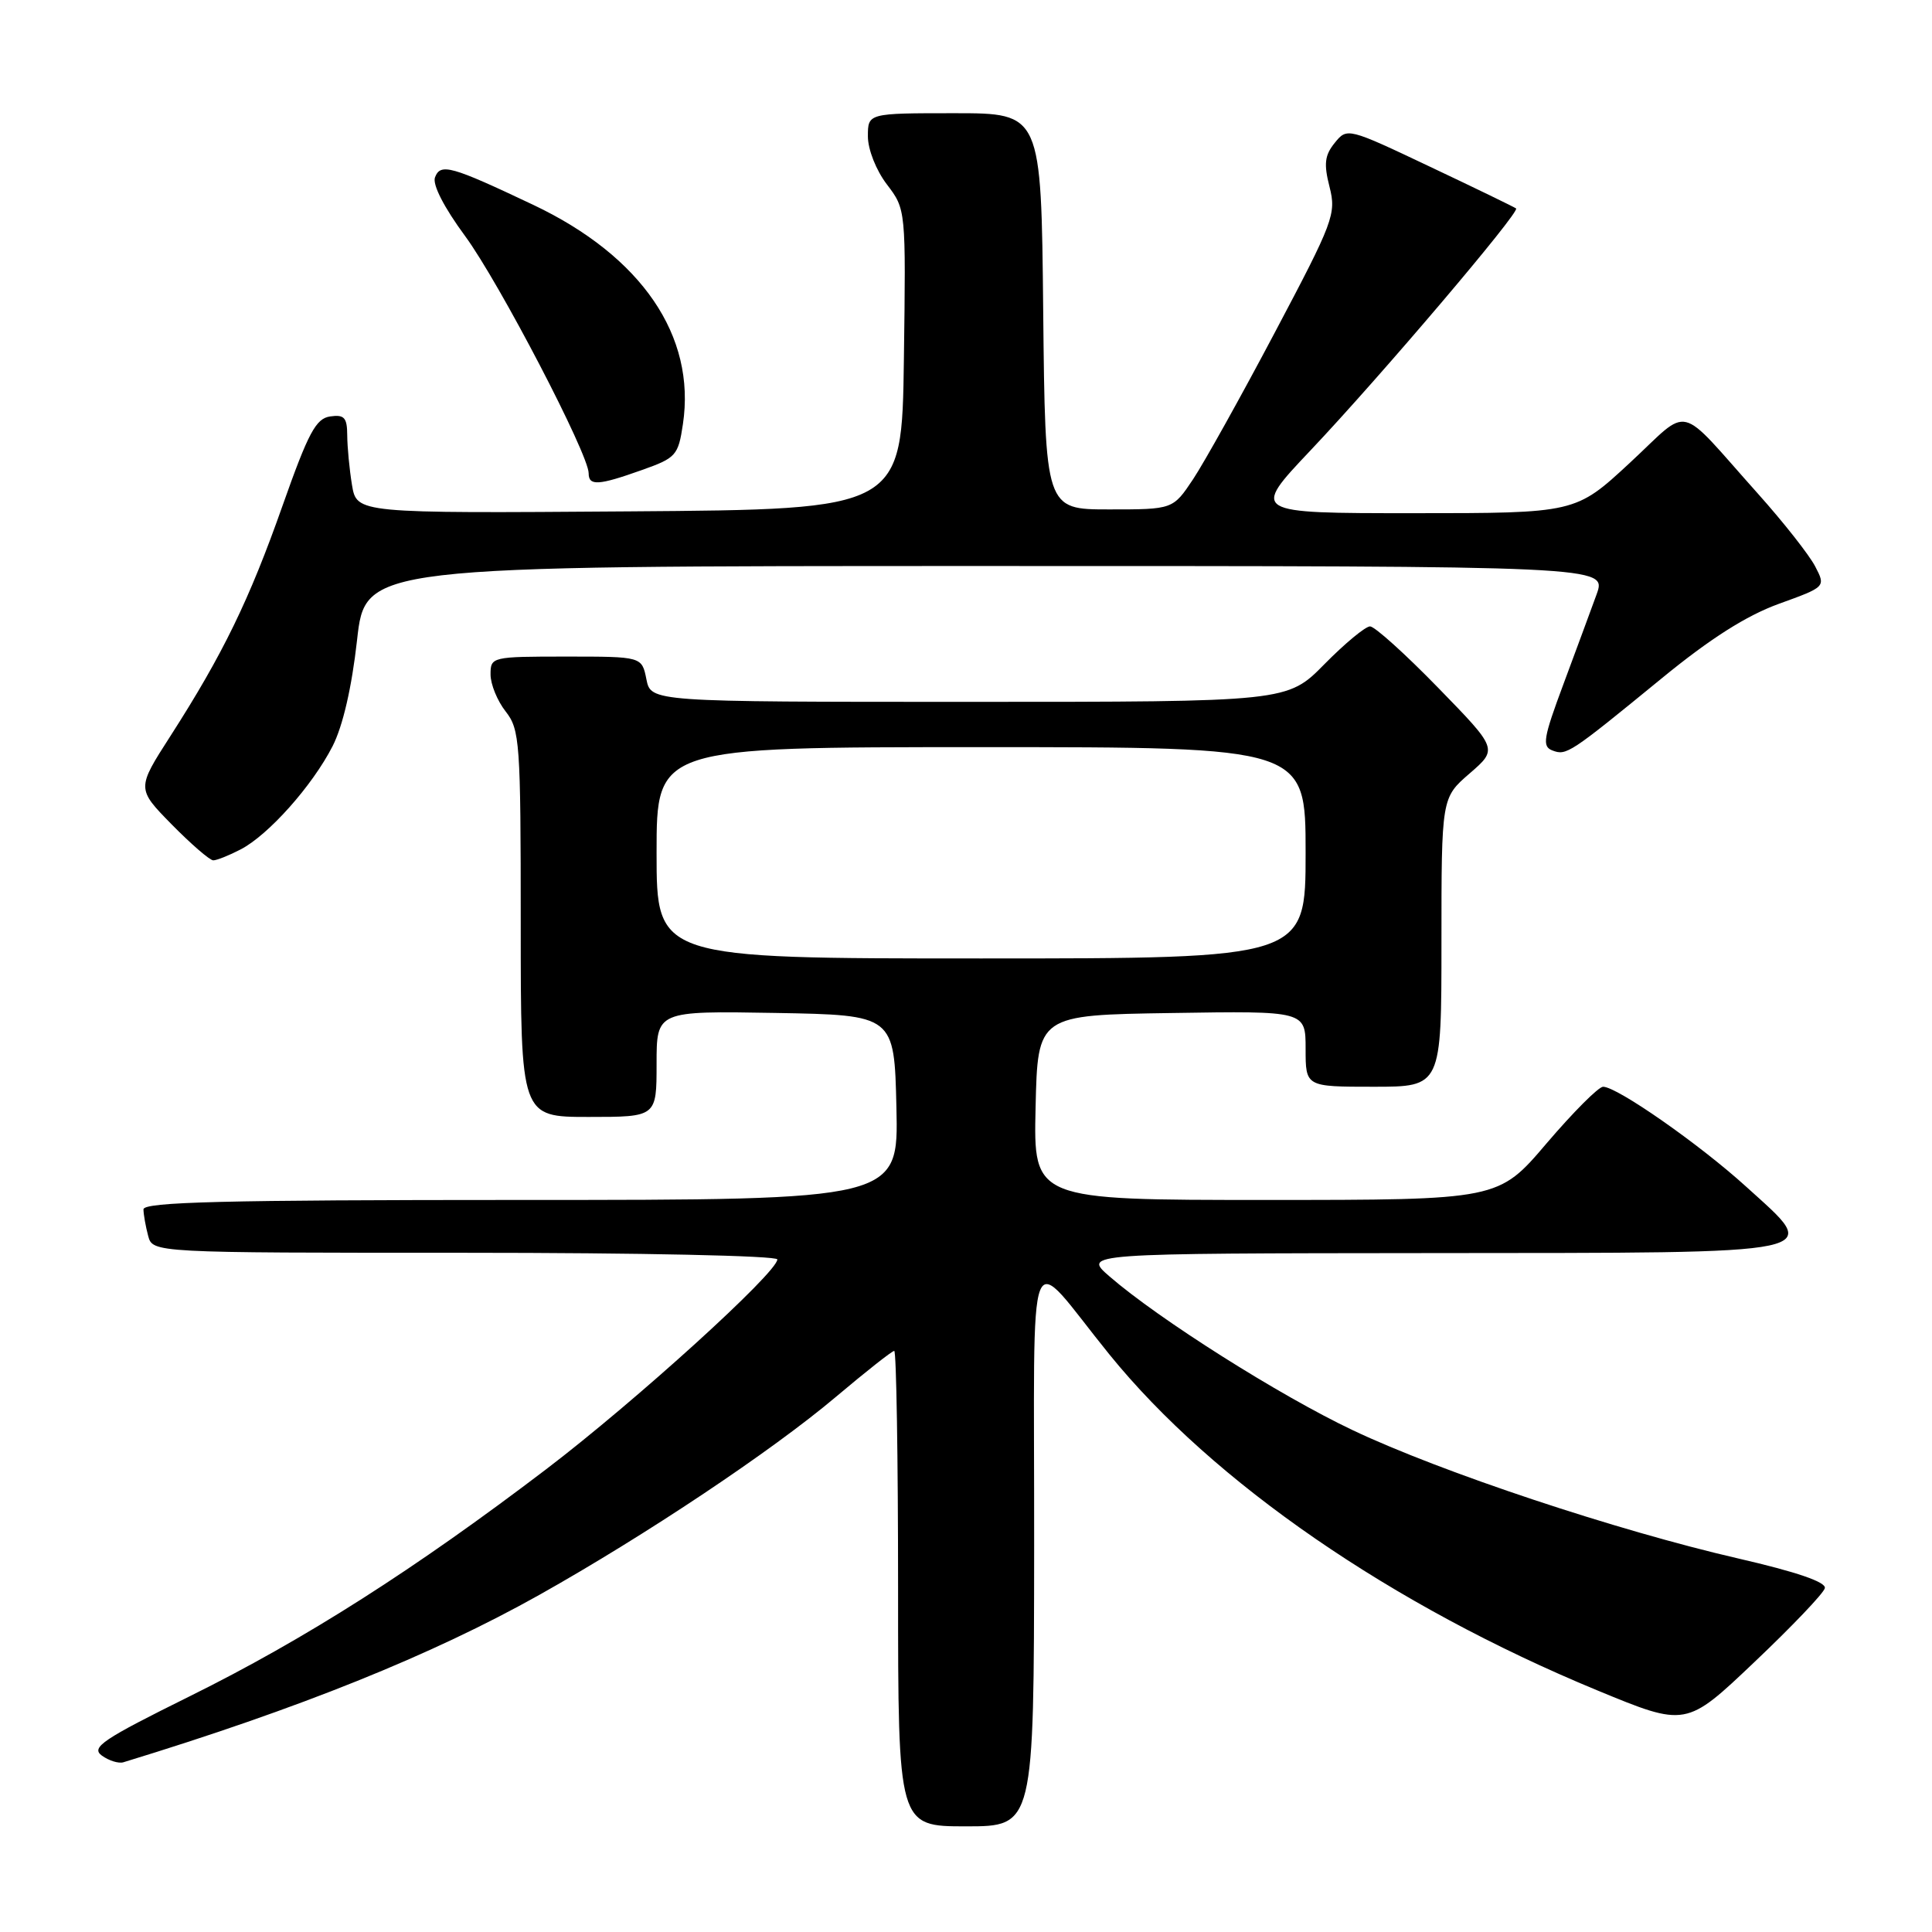 <?xml version="1.0" encoding="UTF-8" standalone="no"?>
<!DOCTYPE svg PUBLIC "-//W3C//DTD SVG 1.1//EN" "http://www.w3.org/Graphics/SVG/1.1/DTD/svg11.dtd" >
<svg xmlns="http://www.w3.org/2000/svg" xmlns:xlink="http://www.w3.org/1999/xlink" version="1.1" viewBox="0 0 256 256">
 <g >
 <path fill="currentColor"
d=" M 137.03 204.75 C 137.07 162.29 135.76 165.61 147.00 179.47 C 160.75 196.43 184.42 212.73 211.64 223.98 C 223.41 228.84 223.41 228.84 232.45 220.25 C 237.43 215.53 241.64 211.12 241.80 210.44 C 242.00 209.64 238.08 208.29 230.30 206.50 C 214.23 202.80 190.98 195.07 179.27 189.52 C 169.56 184.92 153.55 174.80 147.00 169.12 C 143.50 166.08 143.50 166.08 189.64 166.04 C 243.27 165.99 241.44 166.38 231.33 157.20 C 225.17 151.61 214.27 144.00 212.42 144.00 C 211.81 144.00 208.45 147.38 204.93 151.50 C 198.55 159.00 198.55 159.00 167.74 159.00 C 136.94 159.00 136.94 159.00 137.22 146.75 C 137.50 134.50 137.50 134.50 155.25 134.23 C 173.00 133.95 173.00 133.95 173.00 138.98 C 173.00 144.00 173.00 144.00 182.00 144.00 C 191.00 144.00 191.00 144.00 191.00 124.86 C 191.00 105.71 191.00 105.71 194.74 102.48 C 198.47 99.25 198.47 99.25 190.56 91.13 C 186.21 86.66 182.15 83.00 181.54 83.00 C 180.93 83.00 178.21 85.25 175.50 88.00 C 170.58 93.00 170.58 93.00 128.41 93.00 C 86.25 93.00 86.25 93.00 85.65 90.00 C 85.05 87.00 85.05 87.00 75.03 87.00 C 65.15 87.00 65.00 87.04 65.00 89.37 C 65.00 90.67 65.90 92.87 67.00 94.27 C 68.88 96.67 69.00 98.33 69.00 122.41 C 69.00 148.00 69.00 148.00 78.00 148.00 C 87.00 148.00 87.00 148.00 87.00 140.97 C 87.00 133.95 87.00 133.95 102.75 134.22 C 118.50 134.50 118.50 134.50 118.78 146.75 C 119.06 159.00 119.06 159.00 69.03 159.00 C 29.67 159.00 19.00 159.27 19.01 160.25 C 19.02 160.94 19.30 162.51 19.63 163.75 C 20.23 166.00 20.23 166.00 61.62 166.00 C 84.84 166.00 103.00 166.39 103.00 166.88 C 103.00 168.61 84.22 185.66 72.36 194.69 C 54.98 207.92 40.41 217.21 25.15 224.76 C 13.58 230.49 12.02 231.54 13.49 232.62 C 14.43 233.30 15.71 233.70 16.35 233.51 C 39.71 226.37 57.26 219.30 71.50 211.31 C 85.58 203.40 102.24 192.28 110.74 185.11 C 114.72 181.75 118.21 179.00 118.49 179.00 C 118.77 179.00 119.00 193.18 119.00 210.50 C 119.00 242.00 119.00 242.00 128.00 242.00 C 137.00 242.00 137.00 242.00 137.03 204.75 Z  M 31.87 112.56 C 35.56 110.66 41.40 104.10 44.07 98.87 C 45.44 96.18 46.61 91.08 47.31 84.83 C 48.40 75.00 48.40 75.00 130.66 75.00 C 212.91 75.00 212.91 75.00 211.56 78.75 C 210.81 80.81 208.83 86.17 207.16 90.66 C 204.50 97.80 204.31 98.91 205.70 99.44 C 207.56 100.15 207.97 99.88 220.19 89.88 C 226.63 84.60 231.41 81.57 235.71 80.01 C 241.93 77.76 241.93 77.76 240.52 75.05 C 239.75 73.56 236.34 69.22 232.94 65.42 C 222.01 53.20 224.18 53.72 215.95 61.34 C 208.76 68.00 208.76 68.00 187.27 68.00 C 165.78 68.00 165.78 68.00 173.64 59.69 C 182.90 49.91 201.44 28.08 200.89 27.62 C 200.67 27.45 195.55 24.96 189.50 22.10 C 178.58 16.92 178.50 16.90 176.86 18.93 C 175.53 20.57 175.39 21.71 176.17 24.76 C 177.08 28.35 176.71 29.34 168.94 44.02 C 164.44 52.54 159.55 61.30 158.09 63.50 C 155.42 67.50 155.42 67.50 146.96 67.50 C 138.50 67.50 138.50 67.50 138.23 41.25 C 137.97 15.00 137.97 15.00 126.48 15.00 C 115.00 15.00 115.00 15.00 115.00 18.07 C 115.00 19.80 116.09 22.57 117.52 24.44 C 120.04 27.75 120.04 27.75 119.77 47.62 C 119.50 67.50 119.50 67.50 83.38 67.76 C 47.27 68.02 47.27 68.02 46.64 64.26 C 46.30 62.19 46.02 59.23 46.01 57.68 C 46.00 55.33 45.62 54.91 43.75 55.18 C 41.86 55.45 40.86 57.32 37.44 67.00 C 33.03 79.51 29.53 86.70 22.60 97.50 C 18.10 104.50 18.10 104.50 22.76 109.25 C 25.33 111.86 27.80 114.00 28.26 114.00 C 28.72 114.00 30.35 113.35 31.87 112.56 Z  M 85.03 62.29 C 89.58 60.68 89.87 60.36 90.49 56.20 C 92.24 44.52 85.02 33.95 70.65 27.14 C 59.76 21.98 58.37 21.59 57.64 23.50 C 57.28 24.45 58.83 27.48 61.63 31.28 C 66.13 37.40 78.00 60.18 78.00 62.71 C 78.00 64.41 79.28 64.34 85.03 62.29 Z  M 87.00 113.00 C 87.00 99.00 87.00 99.00 130.00 99.00 C 173.00 99.00 173.00 99.00 173.00 113.00 C 173.00 127.00 173.00 127.00 130.00 127.00 C 87.00 127.00 87.00 127.00 87.00 113.00 Z "/>
</g>
</svg>